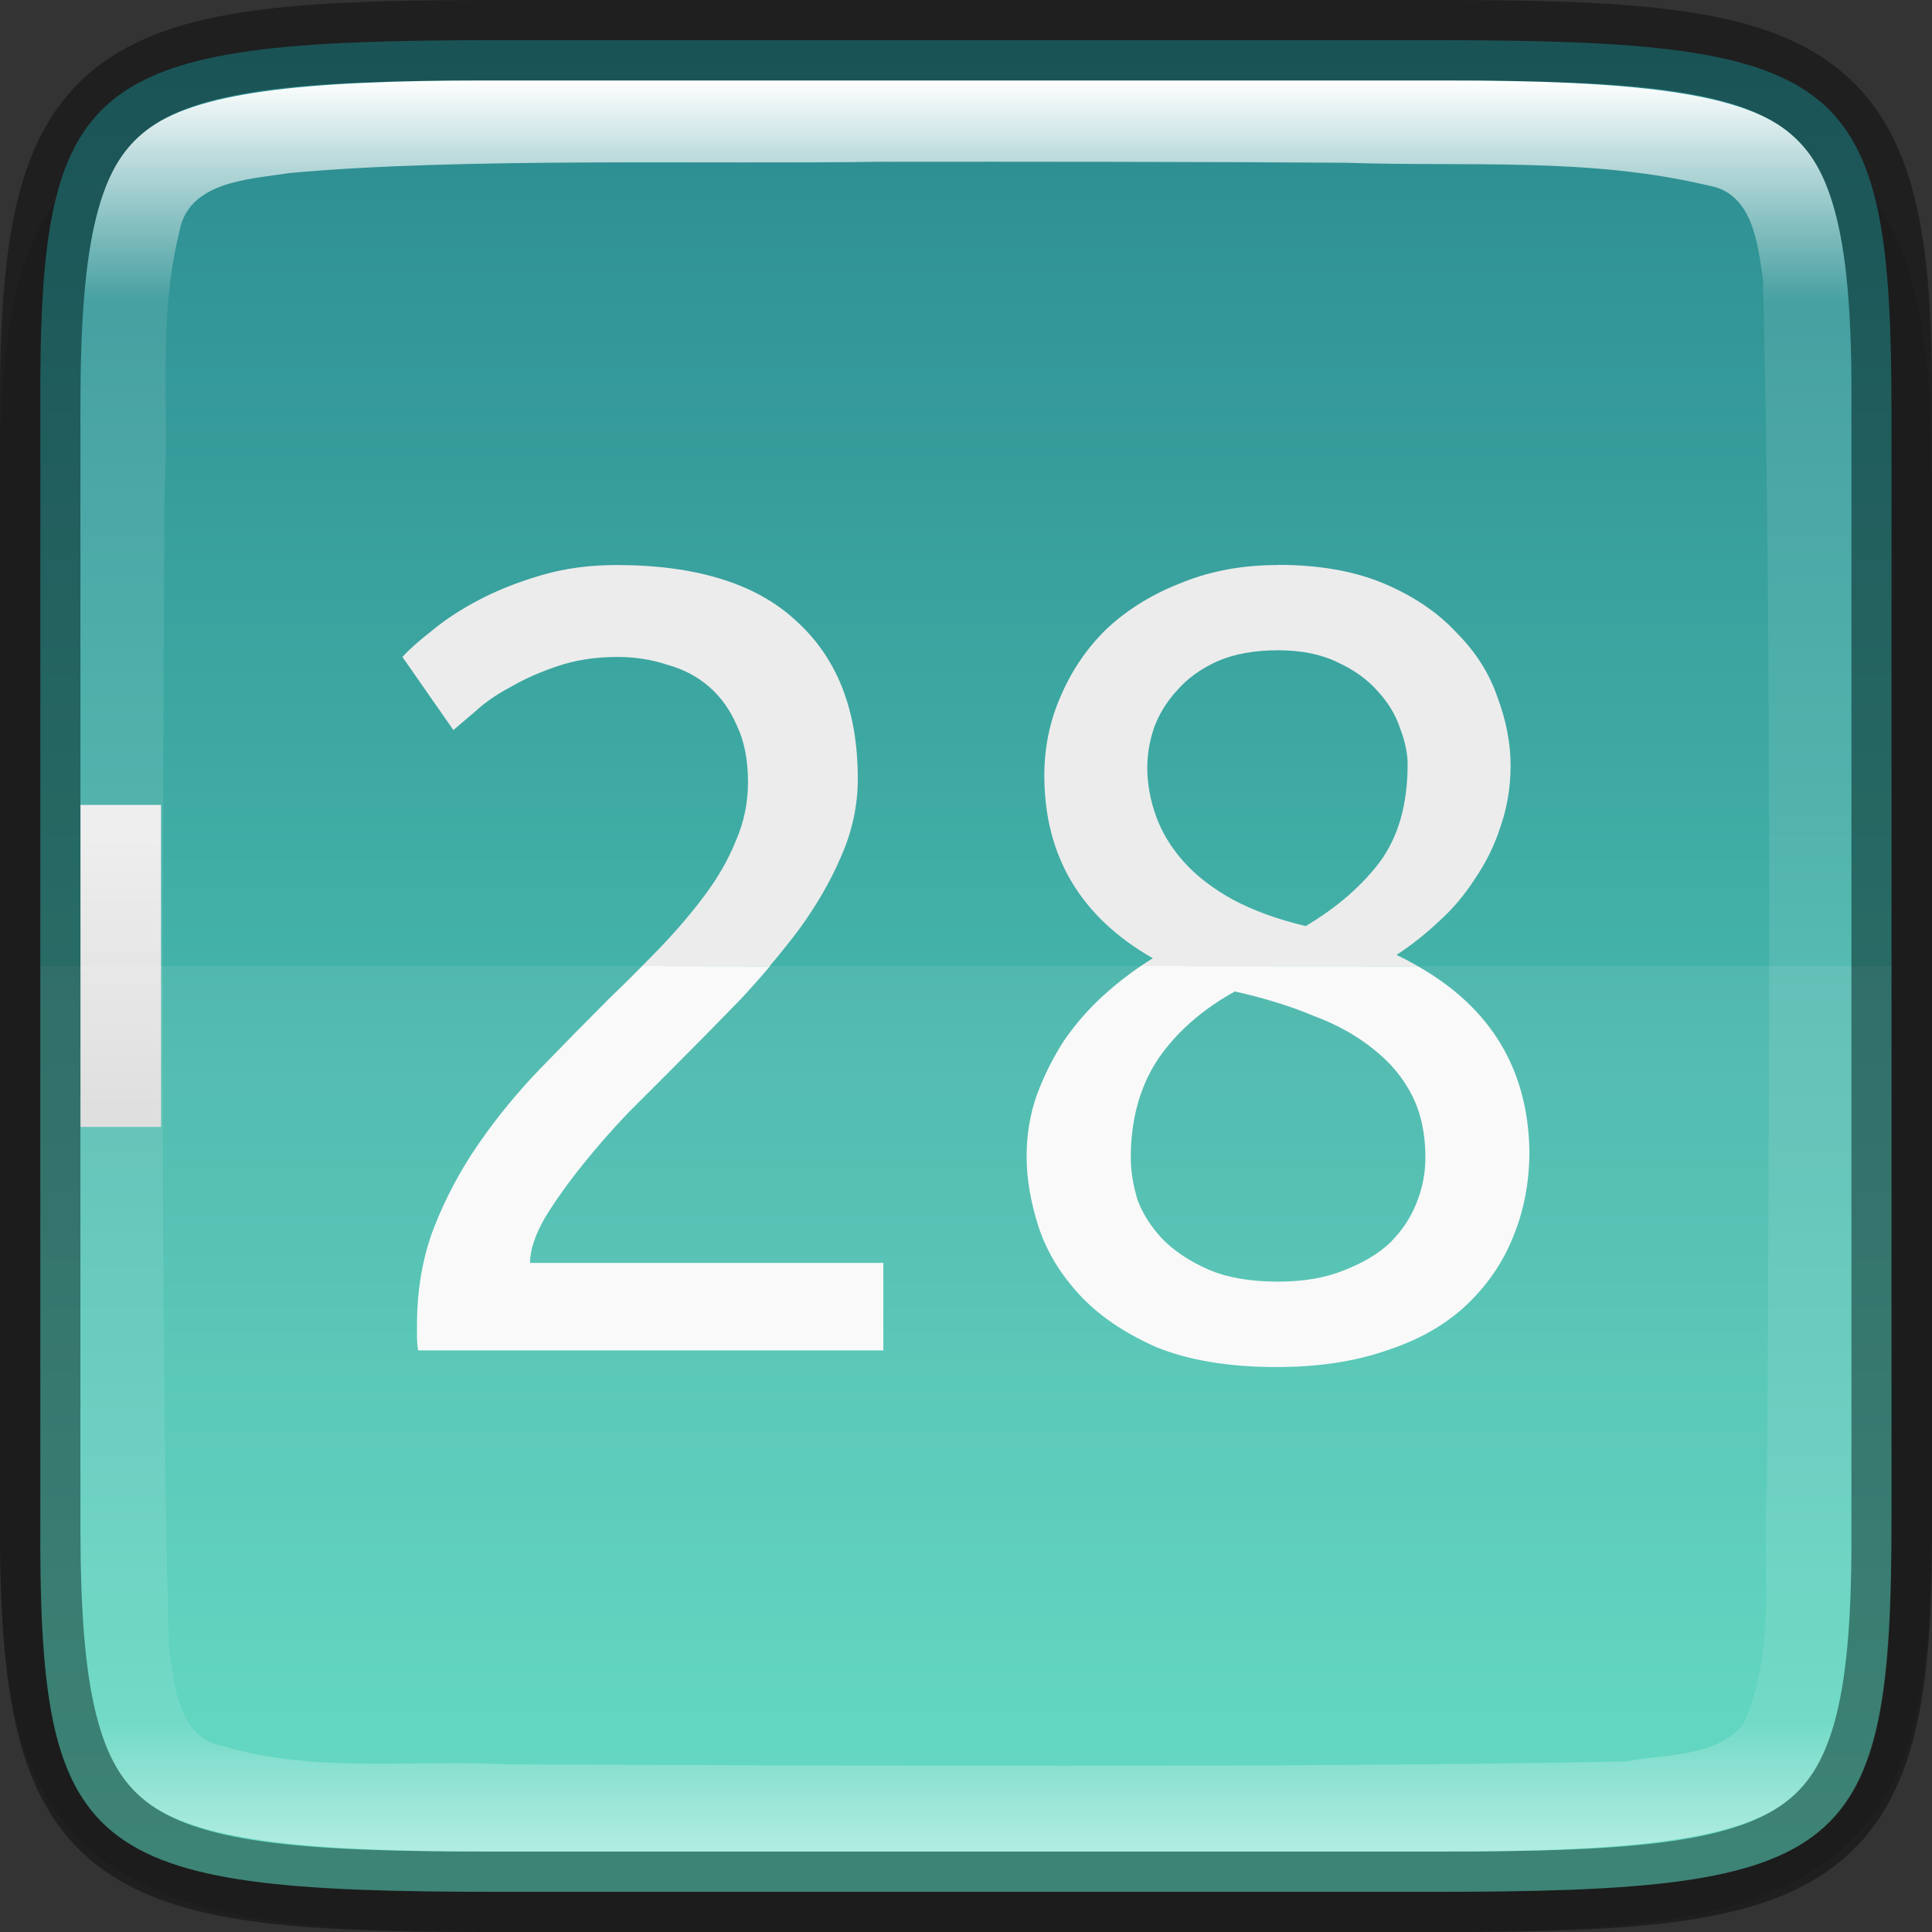 <svg width="24" height="24" version="1" xmlns="http://www.w3.org/2000/svg" xmlns:xlink="http://www.w3.org/1999/xlink">
 <rect width="100%" height="100%" fill="#333333" stroke="none"/>
 <defs>
  <linearGradient id="linearGradient1690-3" x1="320" x2="344" y1="212" y2="212" gradientTransform="rotate(90 266 -54)" gradientUnits="userSpaceOnUse">
   <stop stop-color="#2b898f" offset="0"/>
   <stop stop-color="#5bdbc1" offset="1"/>
  </linearGradient>
  <linearGradient id="linearGradient4251-3" x1="16" x2="16" y1="304" y2="208" gradientTransform="matrix(.031 0 0 .035 .666 3.111)" gradientUnits="userSpaceOnUse" xlink:href="#linearGradient4245"/>
  <linearGradient id="linearGradient4245">
   <stop stop-color="#d9d9d9" offset="0"/>
   <stop stop-color="#ececec" offset="1"/>
  </linearGradient>
  <linearGradient id="linearGradient1690-9" x1="321" x2="343" y1="200" y2="200" gradientTransform="rotate(90 266 -54)" gradientUnits="userSpaceOnUse">
   <stop stop-color="#fff" offset="0"/>
   <stop stop-color="#fff" stop-opacity=".098" offset=".125"/>
   <stop stop-color="#fff" stop-opacity=".098" offset=".925"/>
   <stop stop-color="#fff" stop-opacity=".498" offset="1"/>
  </linearGradient>
 </defs>
 <path d="m6.452 1c-1.232 0-2.217 0.022-3.07 0.141-0.853 0.119-1.628 0.355-2.211 0.84-0.583 0.484-0.87 1.134-1.012 1.846-0.142 0.712-0.165 1.532-0.159 2.562v7.611 4.614c-6e-3 1.028 0.017 1.847 0.159 2.558 0.142 0.712 0.429 1.361 1.012 1.846 0.583 0.484 1.357 0.72 2.211 0.84 0.853 0.119 1.838 0.141 3.07 0.141h11.095c1.232 0 2.214-0.022 3.066-0.141 0.852-0.119 1.628-0.357 2.208-0.841 0.581-0.485 0.865-1.131 1.008-1.842 0.143-0.711 0.17-1.531 0.17-2.56v-4.614-7.614c0-1.029-0.027-1.849-0.17-2.56-0.143-0.711-0.427-1.358-1.008-1.842-0.581-0.485-1.357-0.722-2.208-0.841-0.852-0.119-1.834-0.141-3.066-0.141z" color="#000000" color-rendering="auto" dominant-baseline="auto" image-rendering="auto" opacity=".1" shape-rendering="auto" solid-color="#000000" style="font-feature-settings:normal;font-variant-alternates:normal;font-variant-caps:normal;font-variant-ligatures:normal;font-variant-numeric:normal;font-variant-position:normal;isolation:auto;mix-blend-mode:normal;shape-padding:0;text-decoration-color:#000000;text-decoration-line:none;text-decoration-style:solid;text-indent:0;text-orientation:mixed;text-transform:none;white-space:normal"/>
 <path d="m6.176 0.499c-5.147 0-5.7 0.433-5.675 4.653v5.848 7.848c-0.025 4.221 0.529 4.653 5.675 4.653h11.646c5.147 0 5.675-0.433 5.675-4.653v-7.848-5.848c0-4.221-0.529-4.653-5.675-4.653z" color="#000000" fill="url(#linearGradient1690-3)"/>
 <path d="m7.655 7.019c-0.33 0-0.637 0.041-0.922 0.124-0.284 0.083-0.541 0.183-0.771 0.303-0.229 0.119-0.427 0.248-0.592 0.385-0.165 0.128-0.289 0.239-0.371 0.33l0.633 0.908c0.064-0.055 0.156-0.133 0.275-0.234 0.119-0.11 0.266-0.211 0.44-0.303 0.174-0.101 0.372-0.188 0.592-0.261 0.22-0.073 0.463-0.11 0.729-0.11 0.22 0 0.427 0.032 0.619 0.096 0.202 0.055 0.376 0.147 0.523 0.275 0.147 0.128 0.261 0.289 0.344 0.482 0.092 0.193 0.138 0.427 0.138 0.702 0 0.257-0.051 0.5-0.151 0.729-0.092 0.229-0.22 0.454-0.385 0.674-0.156 0.211-0.34 0.427-0.55 0.647-0.074 0.077-0.151 0.156-0.229 0.234h1.586c0.128-0.151 0.249-0.303 0.363-0.454 0.22-0.303 0.395-0.606 0.523-0.908 0.138-0.312 0.207-0.633 0.207-0.963 0-0.844-0.252-1.495-0.757-1.954-0.495-0.468-1.243-0.702-2.243-0.702zm8.221 0c-0.44 0-0.839 0.073-1.197 0.22-0.358 0.138-0.665 0.326-0.922 0.564-0.248 0.238-0.44 0.518-0.578 0.839-0.138 0.312-0.206 0.642-0.206 0.991 0 1 0.449 1.757 1.348 2.271-0.051 0.031-0.1 0.063-0.15 0.096h3.439c-0.084-0.048-0.17-0.094-0.262-0.138 0.183-0.119 0.358-0.257 0.523-0.413 0.174-0.156 0.326-0.335 0.454-0.537 0.138-0.202 0.243-0.417 0.316-0.647 0.083-0.238 0.124-0.491 0.124-0.757 0-0.275-0.055-0.56-0.165-0.853-0.101-0.294-0.271-0.56-0.509-0.798-0.229-0.248-0.528-0.45-0.894-0.606-0.367-0.156-0.807-0.234-1.321-0.234zm0 1.059c0.294 0 0.541 0.051 0.743 0.151 0.202 0.092 0.367 0.211 0.496 0.358 0.128 0.138 0.22 0.289 0.275 0.454 0.064 0.165 0.096 0.317 0.096 0.454 0 0.495-0.115 0.899-0.344 1.211-0.229 0.303-0.537 0.569-0.922 0.798-0.349-0.083-0.651-0.193-0.908-0.33-0.248-0.138-0.45-0.293-0.606-0.468-0.156-0.174-0.271-0.362-0.344-0.564-0.073-0.202-0.11-0.404-0.11-0.605 0-0.165 0.028-0.33 0.083-0.495 0.064-0.174 0.161-0.33 0.289-0.468 0.128-0.147 0.294-0.266 0.495-0.358 0.211-0.092 0.463-0.138 0.757-0.138z" enable-background="new" fill="#ececec"/>
 <path d="m7.978 12c-0.134 0.136-0.273 0.273-0.419 0.413-0.275 0.275-0.555 0.56-0.839 0.853-0.284 0.294-0.541 0.605-0.77 0.936-0.229 0.33-0.417 0.683-0.564 1.06-0.138 0.367-0.206 0.766-0.206 1.197v0.151c0 0.055 5e-3 0.11 0.014 0.165h5.779v-1.087h-4.389c0-0.156 0.06-0.339 0.179-0.55 0.128-0.211 0.284-0.431 0.468-0.66 0.183-0.229 0.376-0.45 0.578-0.66l0.55-0.55c0.275-0.275 0.55-0.555 0.826-0.839 0.133-0.142 0.26-0.284 0.38-0.427zm6.194 0c-0.157 0.106-0.309 0.225-0.456 0.358-0.183 0.165-0.349 0.353-0.495 0.564-0.138 0.211-0.252 0.44-0.344 0.688-0.083 0.239-0.124 0.491-0.124 0.757 0 0.275 0.05 0.569 0.151 0.881 0.101 0.303 0.271 0.583 0.509 0.839 0.238 0.257 0.555 0.472 0.949 0.647 0.404 0.165 0.904 0.248 1.5 0.248 0.514 0 0.968-0.069 1.362-0.206 0.394-0.128 0.72-0.312 0.977-0.55 0.266-0.248 0.463-0.532 0.592-0.853 0.138-0.33 0.206-0.688 0.206-1.073-0.017-1.016-0.479-1.782-1.387-2.298zm1.168 0.316c0.367 0.083 0.693 0.183 0.977 0.303 0.294 0.11 0.541 0.248 0.743 0.413 0.211 0.165 0.371 0.358 0.482 0.578s0.165 0.477 0.165 0.77c0 0.193-0.037 0.381-0.11 0.564-0.073 0.183-0.183 0.349-0.33 0.495-0.147 0.138-0.339 0.252-0.578 0.344-0.229 0.092-0.5 0.138-0.812 0.138-0.349 0-0.638-0.051-0.867-0.151-0.229-0.101-0.417-0.225-0.564-0.372-0.147-0.156-0.252-0.321-0.316-0.495-0.055-0.183-0.083-0.358-0.083-0.523 0-0.468 0.11-0.871 0.33-1.211 0.229-0.339 0.55-0.624 0.963-0.853z" enable-background="new" fill="#f9f9f9"/>
 <path d="m1 9.999v4h1v-4z" color="#000000" fill="url(#linearGradient4251-3)"/>
 <path d="m22 9.999v4h1v-4z" color="#000000" fill="url(#linearGradient4251-3)"/>
 <path d="m0.5 12v6.848c0 4.221 0.529 4.652 5.676 4.652h11.646c5.147 0 5.699-0.432 5.674-4.652v-6.848z" enable-background="new" fill="#fff" opacity=".08"/>
 <path d="m17.976 23.5c4.672 0 5.547-0.423 5.523-4.549v-7.95-5.951c0.025-4.126-0.851-4.549-5.523-4.549h-11.954c-4.671 0-5.523 0.423-5.523 4.549v5.951 7.95c0 4.126 0.852 4.549 5.523 4.549z" color="#000000" fill="none" opacity=".4" stroke="#000"/>
 <path d="m6.023 1c-2.32 0-3.609 0.155-4.207 0.621-0.299 0.233-0.49 0.547-0.625 1.096-0.135 0.549-0.191 1.318-0.191 2.332v5.951 7.951c0 1.014 0.056 1.783 0.191 2.332 0.135 0.549 0.326 0.863 0.625 1.096 0.598 0.466 1.887 0.621 4.207 0.621h11.952c2.321 0 3.616-0.155 4.217-0.621 0.3-0.233 0.491-0.548 0.625-1.096 0.134-0.548 0.188-1.316 0.182-2.33v-7.953-5.953c6e-3 -1.014-0.048-1.782-0.182-2.33-0.134-0.548-0.325-0.862-0.625-1.096-0.6-0.467-1.896-0.621-4.217-0.621zm4.959 1.01c1.58-2e-3 4.16-3.9e-4 5.74 0.012 1.5 0.051 3.022-0.071 4.5 0.283 0.551 0.092 0.613 0.718 0.678 1.166 0.112 4.308 0.075 10.626 0.051 14.941-0.072 0.991 0.137 2.076-0.301 3.014-0.344 0.41-0.969 0.36-1.451 0.455-3.954 0.082-9.929 0.05-13.894 0.037-1.169-0.062-2.373 0.113-3.518-0.223-0.579-0.098-0.614-0.759-0.688-1.221-0.115-4.118-0.075-10.245-0.055-14.369 0.057-1.063-0.08-2.167 0.182-3.215 0.105-0.639 0.861-0.66 1.367-0.74 2.131-0.197 5.241-0.107 7.388-0.141z" color="#000000" fill="url(#linearGradient1690-9)"/>
</svg>
